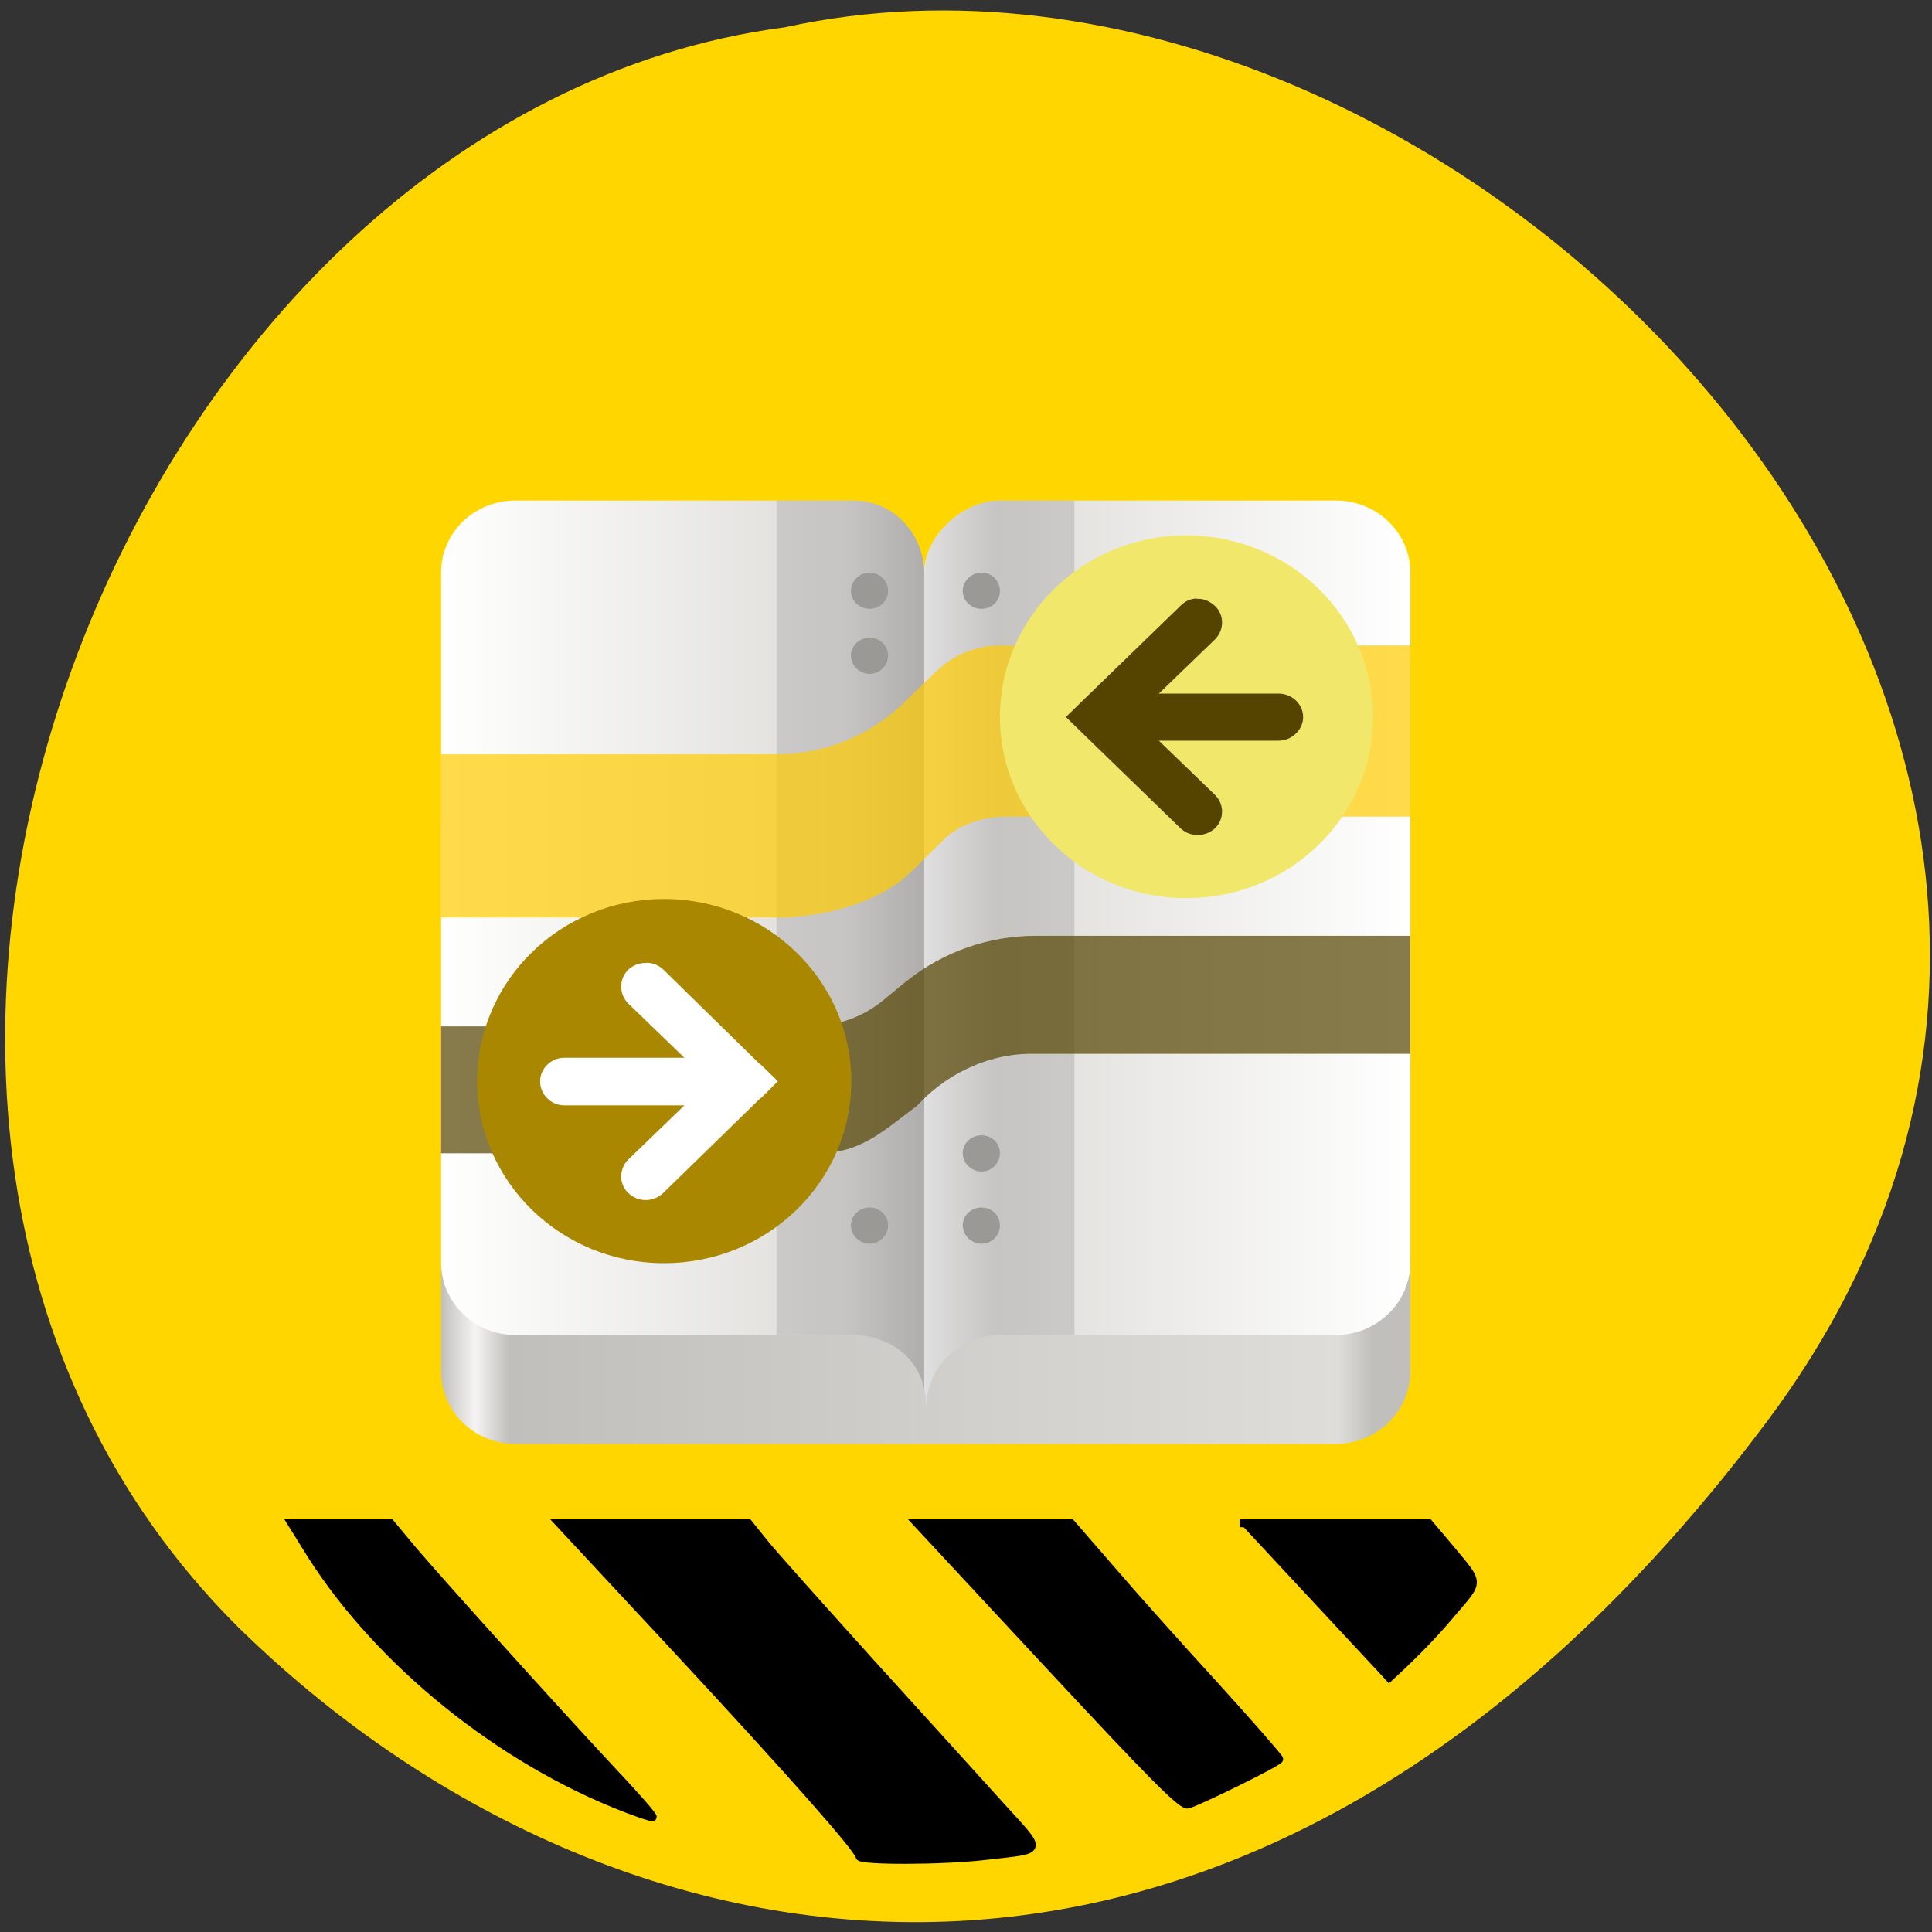 <svg xmlns="http://www.w3.org/2000/svg" viewBox="0 0 16 16"><rect x="0" y="0" width="16" height="16" fill="#333333" stroke="none"/><defs><clipPath id="B"><path d="m 3.652 7.75 h 8.03 v 1.801 h -8.03"/></clipPath><clipPath id="C"><path d="m 3.652 5.344 h 8.03 v 2.254 h -8.03"/></clipPath><clipPath id="A"><path d="m 7.05 10 h 0.309 v 0.301 h -0.309"/></clipPath><clipPath id="D"><path d="m 3.883 7.375 h 3.164 v 3.152 h -3.164"/></clipPath><clipPath id="E"><path d="m 4.422 7.898 h 2.086 v 2.102 h -2.086"/></clipPath><clipPath id="H"><path d="m 7.05 5.281 h 0.309 v 0.301 h -0.309"/></clipPath><clipPath id="F"><path d="m 8.281 4.367 h 3.09 v 3.082 h -3.09"/></clipPath><clipPath id="G"><path d="m 8.824 4.895 h 2 v 2.027 h -2"/></clipPath><clipPath id="9"><path d="m 7.05 4.742 h 0.309 v 0.301 h -0.309"/></clipPath><clipPath id="2"><path d="m 4.27 4.145 h 2.797 c 0.352 0 0.586 0.297 0.586 0.598 c 0 -0.301 0.316 -0.598 0.625 -0.598 h 2.785 c 0.34 0 0.617 0.266 0.617 0.598 v 5.711 c 0 0.332 -0.277 0.602 -0.617 0.602 h -2.766 c -0.328 0 -0.625 0.238 -0.625 0.602 c 0 -0.363 -0.258 -0.602 -0.629 -0.602 h -2.773 c -0.344 0 -0.617 -0.27 -0.617 -0.602 v -5.711 c 0 -0.332 0.273 -0.598 0.617 -0.598"/></clipPath><clipPath id="I"><path d="m 4.27 0.023 h 2.797 c 0.352 0 0.586 0.297 0.586 0.598 c 0 -0.301 0.316 -0.598 0.625 -0.598 h 2.785 c 0.34 0 0.617 0.266 0.617 0.598 v 5.711 c 0 0.332 -0.277 0.602 -0.617 0.602 h -2.766 c -0.328 0 -0.625 0.238 -0.625 0.602 c 0 -0.363 -0.258 -0.602 -0.629 -0.602 h -2.773 c -0.344 0 -0.617 -0.27 -0.617 -0.602 v -5.711 c 0 -0.332 0.273 -0.598 0.617 -0.598"/></clipPath><clipPath id="1"><path d="m 3.652 4.145 h 8.03 v 7.512 h -8.03"/></clipPath><clipPath id="4"><path d="m 7.664 4.145 h 1.234 v 7.512 h -1.234"/></clipPath><clipPath id="5"><path d="m 6.43 4.145 h 1.234 v 7.512 h -1.234"/></clipPath><clipPath id="8"><path d="m 7.973 10 h 0.309 v 0.301 h -0.309"/></clipPath><clipPath id="6"><path d="m 7.973 4.742 h 0.309 v 0.301 h -0.309"/></clipPath><clipPath id="7"><path d="m 7.973 9.402 h 0.309 v 0.301 h -0.309"/></clipPath><linearGradient id="3" gradientUnits="userSpaceOnUse" x1="12" x2="116" gradientTransform="matrix(0.077 0 0 0.075 2.724 3.242)"><stop stop-color="#fff"/><stop offset="0.419" stop-color="#deddd9"/><stop offset="0.5" stop-color="#c0bfbb"/><stop offset="0.5" stop-color="#fff"/><stop offset="0.575" stop-color="#deddd9"/><stop offset="1" stop-color="#fff"/></linearGradient><linearGradient id="0" gradientUnits="userSpaceOnUse" x1="12" x2="116" gradientTransform="matrix(0.077 0 0 0.075 2.724 3.242)"><stop stop-color="#c0bfbb"/><stop offset="0.036" stop-color="#f5f4f4"/><stop offset="0.071" stop-color="#c0bfbb"/><stop offset="0.929" stop-color="#deddd9"/><stop offset="0.964" stop-color="#c0bfbb"/><stop offset="1" stop-color="#c0bfbb"/></linearGradient></defs><path d="m 14.633 11.773 c 4.305 -5.746 -2.582 -12.766 -8.133 -11.547 c -5.465 0.715 -8.762 9.02 -4.535 13.242 c 3.09 3.035 8.363 4.051 12.668 -1.695" fill="#ffd600"/><path d="m 4.27 6.246 h 6.793 c 0.34 0 0.617 0.27 0.617 0.602 v 4.508 c 0 0.332 -0.277 0.602 -0.617 0.602 h -6.793 c -0.344 0 -0.617 -0.27 -0.617 -0.602 v -4.508 c 0 -0.332 0.273 -0.602 0.617 -0.602" fill="url(#0)"/><g clip-path="url(#1)"><g clip-path="url(#2)"><path d="m 4.27 4.145 h 2.797 c 0.352 0 0.586 0.297 0.586 0.598 c 0 -0.301 0.316 -0.598 0.625 -0.598 h 2.785 c 0.34 0 0.617 0.266 0.617 0.598 v 5.711 c 0 0.332 -0.277 0.602 -0.617 0.602 h -2.766 c -0.328 0 -0.625 0.238 -0.625 0.602 c 0 -0.363 -0.258 -0.602 -0.629 -0.602 h -2.773 c -0.344 0 -0.617 -0.27 -0.617 -0.602 v -5.711 c 0 -0.332 0.273 -0.598 0.617 -0.598" fill="url(#3)"/></g></g><g clip-path="url(#4)"><g clip-path="url(#2)"><path d="m 7.742 3.242 h 1.082 c 0.039 0 0.074 0.031 0.074 0.074 v 8.262 c 0 0.043 -0.035 0.078 -0.074 0.078 h -1.082 c -0.043 0 -0.078 -0.035 -0.078 -0.078 v -8.262 c 0 -0.043 0.035 -0.074 0.078 -0.074" fill="#77767a" fill-opacity="0.227"/></g></g><g clip-path="url(#5)"><g clip-path="url(#2)"><path d="m 6.508 3.242 h 1.078 c 0.043 0 0.078 0.031 0.078 0.074 v 8.262 c 0 0.043 -0.035 0.078 -0.078 0.078 h -1.078 c -0.043 0 -0.078 -0.035 -0.078 -0.078 v -8.262 c 0 -0.043 0.035 -0.074 0.078 -0.074" fill="#77767a" fill-opacity="0.227"/></g></g><g clip-path="url(#6)"><g clip-path="url(#2)"><path d="m 8.129 4.742 c 0.086 0 0.152 0.07 0.152 0.152 c 0 0.082 -0.066 0.148 -0.152 0.148 c -0.086 0 -0.156 -0.066 -0.156 -0.148 c 0 -0.082 0.07 -0.152 0.156 -0.152" fill="#9a9995"/></g></g><g clip-path="url(#7)"><g clip-path="url(#2)"><path d="m 8.129 9.402 c 0.086 0 0.152 0.066 0.152 0.148 c 0 0.082 -0.066 0.152 -0.152 0.152 c -0.086 0 -0.156 -0.07 -0.156 -0.152 c 0 -0.082 0.07 -0.148 0.156 -0.148" fill="#9a9995"/></g></g><g clip-path="url(#8)"><g clip-path="url(#2)"><path d="m 8.129 10 c 0.086 0 0.152 0.066 0.152 0.148 c 0 0.082 -0.066 0.152 -0.152 0.152 c -0.086 0 -0.156 -0.07 -0.156 -0.152 c 0 -0.082 0.07 -0.148 0.156 -0.148" fill="#9a9995"/></g></g><g clip-path="url(#9)"><g clip-path="url(#2)"><path d="m 7.203 4.742 c 0.082 0 0.152 0.07 0.152 0.152 c 0 0.082 -0.07 0.148 -0.152 0.148 c -0.086 0 -0.156 -0.066 -0.156 -0.148 c 0 -0.082 0.07 -0.152 0.156 -0.152" fill="#9a9995"/></g></g><g clip-path="url(#A)"><g clip-path="url(#2)"><path d="m 7.203 10 c 0.082 0 0.152 0.066 0.152 0.148 c 0 0.082 -0.07 0.152 -0.152 0.152 c -0.086 0 -0.156 -0.07 -0.156 -0.152 c 0 -0.082 0.07 -0.148 0.156 -0.148" fill="#9a9995"/></g></g><g clip-path="url(#B)"><g clip-path="url(#2)"><path d="m 7.512 8.121 l -0.199 0.164 c -0.172 0.141 -0.387 0.215 -0.609 0.215 h -3.207 v 1.051 h 3.215 c 0.215 0 0.383 -0.012 0.688 -0.246 l 0.195 -0.148 c 0.207 -0.227 0.535 -0.422 0.926 -0.43 h 3.391 v -0.977 h -3.336 c -0.387 0 -0.766 0.133 -1.062 0.371" fill="#544400" fill-opacity="0.702"/></g></g><g clip-path="url(#C)"><g clip-path="url(#2)"><path d="m 7.754 5.559 l -0.27 0.262 c -0.281 0.273 -0.66 0.426 -1.055 0.426 h -2.934 v 1.352 h 2.934 c 0.379 0 0.848 -0.117 1.117 -0.379 l 0.27 -0.266 c 0.133 -0.133 0.336 -0.191 0.527 -0.191 h 3.645 v -1.418 h -3.707 c -0.195 0 -0.387 0.078 -0.527 0.215" fill="#fc0" fill-opacity="0.702"/></g></g><g clip-path="url(#D)"><g clip-path="url(#2)"><path d="m 7.05 8.953 c 0 0.836 -0.695 1.508 -1.551 1.508 c -0.855 0 -1.547 -0.676 -1.547 -1.508 c 0 -0.832 0.691 -1.508 1.547 -1.508 c 0.855 0 1.551 0.676 1.551 1.508" fill="#aa8700"/></g></g><g clip-path="url(#E)"><g clip-path="url(#2)"><path d="m 5.355 7.973 c 0.051 0 0.098 0.02 0.137 0.055 l 0.801 0.785 c 0.004 0 0.008 0.004 0.012 0.008 l 0.137 0.133 l -0.137 0.137 c -0.004 0.004 -0.008 0.004 -0.012 0.008 l -0.801 0.781 c -0.082 0.078 -0.207 0.078 -0.289 0 c -0.078 -0.074 -0.078 -0.199 0 -0.277 l 0.465 -0.449 h -0.996 c -0.109 0 -0.199 -0.09 -0.199 -0.199 c 0 -0.105 0.09 -0.195 0.199 -0.195 h 0.996 l -0.465 -0.449 c -0.078 -0.078 -0.078 -0.203 0 -0.281 c 0.039 -0.035 0.086 -0.055 0.141 -0.055 c 0.004 0 0.008 0 0.012 0" fill="#fff"/></g></g><g clip-path="url(#F)"><g clip-path="url(#2)"><path d="m 11.371 5.938 c 0 0.828 -0.691 1.5 -1.547 1.5 c -0.852 0 -1.543 -0.672 -1.543 -1.5 c 0 -0.832 0.691 -1.504 1.543 -1.504 c 0.855 0 1.547 0.672 1.547 1.504" fill="#f1e76a"/></g></g><g clip-path="url(#G)"><g clip-path="url(#2)"><path d="m 9.91 4.957 c -0.051 0 -0.098 0.023 -0.133 0.059 l -0.801 0.777 c -0.004 0.004 -0.008 0.008 -0.012 0.012 l -0.137 0.133 l 0.137 0.133 c 0.004 0.004 0.008 0.008 0.012 0.012 l 0.801 0.777 c 0.078 0.074 0.203 0.074 0.285 0 c 0.078 -0.078 0.078 -0.199 0 -0.277 l -0.465 -0.449 h 0.992 c 0.109 0 0.203 -0.09 0.203 -0.195 c 0 -0.109 -0.094 -0.195 -0.203 -0.195 h -0.992 l 0.465 -0.449 c 0.078 -0.078 0.078 -0.203 0 -0.277 c -0.039 -0.035 -0.086 -0.059 -0.137 -0.059 c -0.004 0 -0.012 0 -0.016 0" fill="#544400"/></g></g><g clip-path="url(#H)"><g clip-path="url(#I)"><path d="m 7.203 5.281 c 0.082 0 0.152 0.066 0.152 0.148 c 0 0.082 -0.07 0.152 -0.152 0.152 c -0.086 0 -0.156 -0.07 -0.156 -0.152 c 0 -0.082 0.07 -0.148 0.156 -0.148" fill="#9a9995"/></g></g><g stroke="#000" stroke-width="1.333" transform="matrix(0.047 0 0 0.049 1.487 2.885)"><path d="m 76.47 245.95 c -21.897 -8.622 -42.72 -25.311 -54.21 -43.42 l -2.562 -3.955 h 17.518 l 4.049 4.667 c 5.371 6.01 24.624 26.498 34.54 36.701 c 4.379 4.429 7.767 8.147 7.602 8.305 c -0.165 0.158 -3.305 -0.87 -6.941 -2.294"/><path d="m 119.77 254.89 c 0 -1.107 -11.568 -13.684 -32.391 -35.2 l -20.493 -21.12 h 33.383 l 2.727 3.243 c 1.487 1.819 9.998 10.915 18.84 20.328 c 8.842 9.334 19.17 20.249 22.806 24.12 c 7.685 8.147 7.933 7.356 -2.562 8.543 c -7.767 0.87 -22.31 0.87 -22.31 0.079"/><path d="m 153.15 222.54 l -23.22 -23.967 h 27.19 l 7.02 7.752 c 3.801 4.271 12.06 13.13 18.344 19.695 c 6.197 6.565 11.32 12.181 11.32 12.418 c 0 0.475 -13.882 7.04 -16.11 7.672 c -1.074 0.316 -5.949 -4.429 -24.541 -23.571"/><path d="m 186.86 198.57 h 33.3 l 3.14 3.559 c 6.115 7.119 6.03 5.774 0.496 12.1 c -3.471 3.955 -7.272 7.514 -11.155 10.915"/></g></svg>